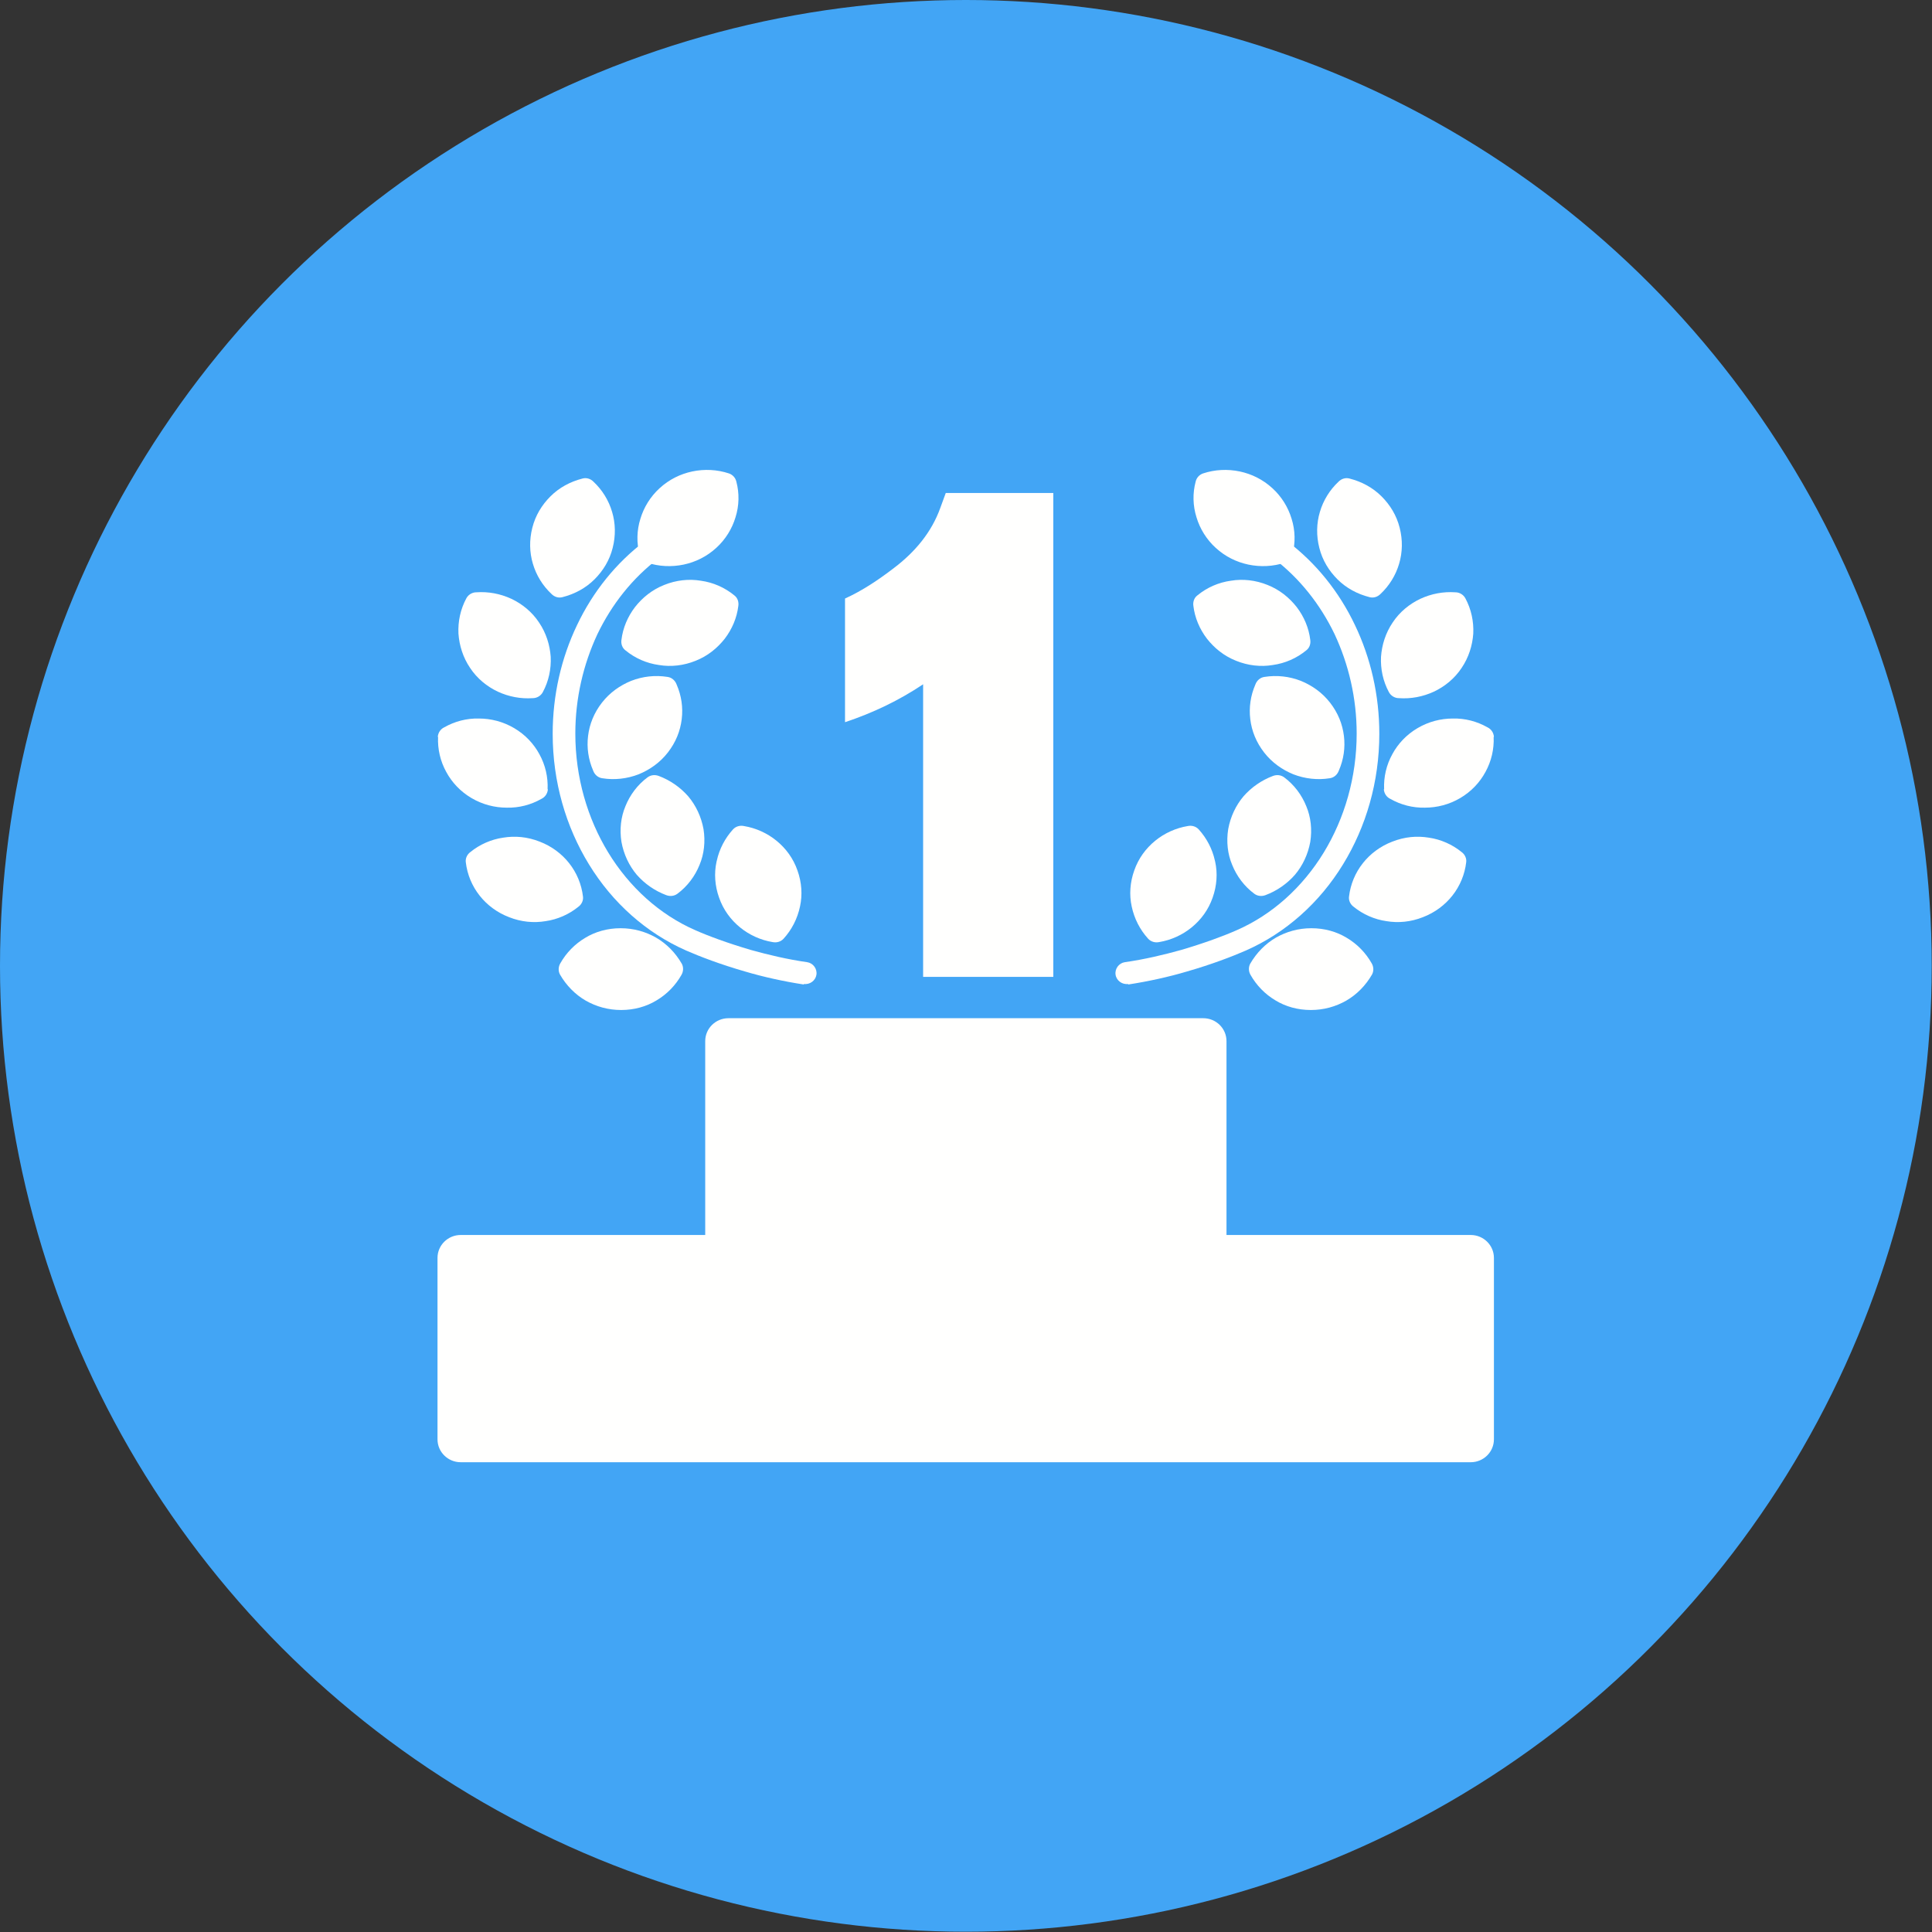 <?xml version="1.0" encoding="UTF-8"?>
<!DOCTYPE svg PUBLIC "-//W3C//DTD SVG 1.1//EN" "http://www.w3.org/Graphics/SVG/1.1/DTD/svg11.dtd">
<!-- Creator: CorelDRAW -->
<svg xmlns="http://www.w3.org/2000/svg" xml:space="preserve" width="6.827in" height="6.827in" style="shape-rendering:geometricPrecision; text-rendering:geometricPrecision; image-rendering:optimizeQuality; fill-rule:evenodd; clip-rule:evenodd"
viewBox="0 0 6.827 6.827"
 xmlns:xlink="http://www.w3.org/1999/xlink">
 <rect x="0" y="0" width="6.827" height="6.827" fill="#333333" stroke="none"/>
 <defs>
  <style type="text/css">
   <![CDATA[
    .fil0 {fill:#42A5F5}
    .fil2 {fill:#FFFFFE}
    .fil1 {fill:#FFFFFE;fill-rule:nonzero}
   ]]>
  </style>
 </defs>
 <g id="Layer_x0020_1">
  <circle class="fil0" cx="3.413" cy="3.413" r="3.413"/>
  <g id="_449987416">
   <path id="_449989000" class="fil1" d="M1.629 4.364l0.863 0 0 -0.685c0,-0.045 0.037,-0.081 0.082,-0.081l1.678 0c0.045,0 0.082,0.036 0.082,0.081l0 0.685 0.863 0c0.045,0 0.082,0.036 0.082,0.081l0 0.641c0,0.045 -0.037,0.081 -0.082,0.081l-3.569 0c-0.045,0 -0.082,-0.036 -0.082,-0.081l0 -0.641c0,-0.045 0.037,-0.081 0.082,-0.081z"/>
   <path id="_449988976" class="fil2" d="M3.262 2.418c-0.085,0.057 -0.177,0.101 -0.276,0.134l0 -0.437c0.062,-0.028 0.121,-0.068 0.173,-0.108 0.074,-0.056 0.133,-0.126 0.164,-0.213l0.019 -0.052 0.38 0 0 1.71 -0.46 0 0 -1.035z"/>
   <path id="_449989384" class="fil1" d="M2.84 3.477c0.022,0.003 0.042,-0.012 0.045,-0.033 0.003,-0.021 -0.012,-0.041 -0.033,-0.044 -0.07,-0.01 -0.137,-0.026 -0.198,-0.043 -0.082,-0.024 -0.152,-0.05 -0.197,-0.07 -0.126,-0.055 -0.233,-0.152 -0.308,-0.275 -0.073,-0.12 -0.116,-0.265 -0.116,-0.42 0,-0.124 0.028,-0.244 0.078,-0.351 0.051,-0.106 0.124,-0.198 0.216,-0.268 0.017,-0.013 0.021,-0.037 0.007,-0.054 -0.013,-0.017 -0.038,-0.02 -0.055,-0.007 -0.102,0.077 -0.184,0.179 -0.24,0.297 -0.056,0.117 -0.086,0.248 -0.086,0.384 0,0.17 0.047,0.329 0.128,0.461 0.083,0.136 0.203,0.243 0.344,0.305 0.048,0.021 0.121,0.049 0.208,0.074 0.064,0.019 0.136,0.035 0.208,0.046z"/>
   <path id="_449989240" class="fil1" d="M2.73 3.329c-0.042,-0.007 -0.082,-0.025 -0.115,-0.052 -0.033,-0.027 -0.059,-0.062 -0.074,-0.105 -0.015,-0.042 -0.018,-0.086 -0.009,-0.127l0.039 0.008 -0.039 -0.008 3.93701e-006 -1.9685e-005 -0 -3.54331e-005c0,-0.001 0.001,-0.003 0.001,-0.004 0.009,-0.041 0.029,-0.079 0.057,-0.11l0.029 0.026 -0.029 -0.026c0.01,-0.011 0.025,-0.015 0.039,-0.012 0.042,0.007 0.082,0.025 0.115,0.052 0.033,0.027 0.059,0.062 0.074,0.105 0.015,0.042 0.018,0.086 0.009,0.127 -0.009,0.043 -0.029,0.082 -0.058,0.114l-0.029 -0.026 0.029 0.026c-0.01,0.011 -0.025,0.015 -0.039,0.012z"/>
   <path id="_449989072" class="fil1" d="M2.354 3.163c-0.04,-0.015 -0.076,-0.04 -0.104,-0.072 -0.027,-0.032 -0.046,-0.072 -0.054,-0.116 -0.007,-0.044 -0.002,-0.088 0.014,-0.126 0.016,-0.04 0.043,-0.076 0.078,-0.102l0.024 0.031 -0.024 -0.031c0.012,-0.009 0.027,-0.01 0.04,-0.005 0.04,0.015 0.076,0.04 0.104,0.072 0.027,0.032 0.046,0.072 0.054,0.116 0.007,0.044 0.002,0.088 -0.014,0.126 -0.016,0.04 -0.043,0.076 -0.078,0.102l-0.024 -0.031 0.024 0.031c-0.012,0.009 -0.027,0.01 -0.04,0.005z"/>
   <path id="_449988592" class="fil1" d="M2.096 2.723c-0.017,-0.039 -0.023,-0.081 -0.018,-0.122 0.005,-0.042 0.021,-0.082 0.049,-0.118 0.028,-0.036 0.064,-0.061 0.103,-0.077 0.041,-0.016 0.085,-0.021 0.129,-0.014l-0.006 0.038 0.006 -0.038c0.015,0.002 0.027,0.013 0.032,0.027 0.017,0.039 0.023,0.081 0.018,0.122 -0.005,0.042 -0.021,0.082 -0.049,0.118 -0.028,0.036 -0.064,0.061 -0.103,0.077 -0.041,0.016 -0.086,0.021 -0.129,0.014l0.006 -0.038 -0.006 0.038c-0.015,-0.002 -0.027,-0.013 -0.032,-0.027z"/>
   <path id="_449988352" class="fil1" d="M2.196 2.261c0.005,-0.042 0.022,-0.082 0.048,-0.116 0.026,-0.033 0.06,-0.061 0.103,-0.078 0.042,-0.017 0.087,-0.022 0.129,-0.015 0.044,0.006 0.085,0.024 0.119,0.052l-0.025 0.03 0.025 -0.03c0.012,0.009 0.016,0.024 0.014,0.037 -0.005,0.042 -0.022,0.082 -0.048,0.116 -0.026,0.033 -0.06,0.061 -0.103,0.078 -0.042,0.017 -0.087,0.022 -0.129,0.015 -0.044,-0.006 -0.085,-0.024 -0.119,-0.052l0.025 -0.03 -0.025 0.03c-0.012,-0.009 -0.016,-0.024 -0.014,-0.037z"/>
   <path id="_449988256" class="fil1" d="M2.408 3.445c-0.021,0.037 -0.051,0.068 -0.088,0.09 -0.036,0.022 -0.079,0.034 -0.125,0.034 -0.046,0 -0.088,-0.012 -0.125,-0.033 -0.038,-0.022 -0.069,-0.054 -0.091,-0.092l-6.29921e-005 3.14961e-005c-0.007,-0.013 -0.006,-0.028 0.001,-0.04 0.021,-0.037 0.051,-0.068 0.088,-0.09 0.036,-0.022 0.079,-0.034 0.125,-0.034 0.046,-0 0.088,0.012 0.125,0.033 0.038,0.022 0.069,0.054 0.091,0.092l5.90551e-005 -3.14961e-005c0.007,0.013 0.006,0.028 -0.001,0.04z"/>
   <path id="_449988664" class="fil1" d="M1.57 2.57c0.037,-0.021 0.079,-0.032 0.122,-0.031 0.043,0 0.086,0.011 0.125,0.034 0.039,0.023 0.069,0.055 0.089,0.092 0.021,0.038 0.031,0.081 0.029,0.124l-0.039 -0.002 0.04 0.002c-0.001,0.015 -0.01,0.028 -0.023,0.034 -0.037,0.021 -0.079,0.032 -0.122,0.031 -0.043,-0 -0.086,-0.011 -0.125,-0.034 -0.039,-0.023 -0.069,-0.055 -0.089,-0.092 -0.021,-0.038 -0.031,-0.081 -0.029,-0.124l0.039 0.002 -0.04 -0.002c0.001,-0.015 0.01,-0.028 0.023,-0.034z"/>
   <path id="_449988208" class="fil1" d="M1.683 2.093c0.043,-0.003 0.085,0.005 0.124,0.023 0.038,0.018 0.073,0.046 0.098,0.084 0.025,0.037 0.038,0.079 0.041,0.121 0.002,0.043 -0.007,0.086 -0.028,0.125l-0.035 -0.018 0.035 0.018c-0.007,0.013 -0.021,0.021 -0.035,0.021 -0.043,0.003 -0.085,-0.005 -0.124,-0.023 -0.038,-0.018 -0.073,-0.046 -0.098,-0.084 -0.025,-0.037 -0.038,-0.079 -0.041,-0.121 -0.002,-0.043 0.007,-0.086 0.028,-0.125l0.035 0.018 -0.035 -0.018c0.007,-0.013 0.021,-0.021 0.035,-0.021z"/>
   <path id="_449988496" class="fil1" d="M2.097 1.702c0.031,0.029 0.054,0.066 0.066,0.107 0.012,0.04 0.013,0.084 0.002,0.127 -0.011,0.044 -0.034,0.081 -0.064,0.111 -0.031,0.031 -0.07,0.052 -0.113,0.063l1.1811e-005 5.51181e-005c-0.015,0.004 -0.029,-0.001 -0.039,-0.011 -0.031,-0.029 -0.054,-0.066 -0.066,-0.107 -0.012,-0.04 -0.013,-0.084 -0.002,-0.127 0.011,-0.044 0.034,-0.081 0.064,-0.111 0.031,-0.031 0.07,-0.052 0.113,-0.063l-1.1811e-005 -5.51181e-005c0.015,-0.004 0.029,0.001 0.039,0.011z"/>
   <path id="_449987968" class="fil1" d="M2.26 1.959c-0.011,-0.041 -0.01,-0.085 0.003,-0.126 0.012,-0.04 0.035,-0.078 0.068,-0.108 0.034,-0.031 0.073,-0.05 0.115,-0.059 0.043,-0.009 0.088,-0.007 0.13,0.007l-0.013 0.037 0.013 -0.037c0.014,0.005 0.023,0.016 0.026,0.029 0.011,0.041 0.01,0.085 -0.003,0.126 -0.012,0.04 -0.035,0.078 -0.068,0.108 -0.034,0.031 -0.073,0.05 -0.115,0.059 -0.043,0.009 -0.088,0.007 -0.13,-0.007l0.013 -0.037 -0.013 0.037c-0.014,-0.005 -0.023,-0.016 -0.026,-0.029z"/>
   <path id="_449988280" class="fil1" d="M1.662 3.011c0.033,-0.027 0.074,-0.045 0.116,-0.051 0.042,-0.007 0.086,-0.003 0.129,0.014 0.042,0.016 0.078,0.043 0.104,0.076 0.027,0.034 0.044,0.075 0.049,0.118l-0.039 0.005 0.039 -0.005c0.002,0.014 -0.005,0.028 -0.016,0.036 -0.033,0.027 -0.074,0.045 -0.116,0.051 -0.042,0.007 -0.086,0.003 -0.129,-0.014 -0.042,-0.016 -0.078,-0.043 -0.104,-0.076 -0.027,-0.034 -0.044,-0.075 -0.049,-0.118l0.039 -0.005 -0.039 0.005c-0.002,-0.014 0.005,-0.028 0.016,-0.036z"/>
   <path id="_449988448" class="fil1" d="M3.987 3.477c-0.022,0.003 -0.042,-0.012 -0.045,-0.033 -0.003,-0.021 0.012,-0.041 0.033,-0.044 0.07,-0.01 0.137,-0.026 0.198,-0.043 0.082,-0.024 0.152,-0.05 0.197,-0.07 0.126,-0.055 0.233,-0.152 0.308,-0.275 0.073,-0.12 0.116,-0.265 0.116,-0.42 0,-0.124 -0.028,-0.244 -0.078,-0.351 -0.051,-0.106 -0.124,-0.198 -0.216,-0.268 -0.017,-0.013 -0.021,-0.037 -0.007,-0.054 0.013,-0.017 0.038,-0.02 0.055,-0.007 0.102,0.077 0.184,0.179 0.24,0.297 0.056,0.117 0.086,0.248 0.086,0.384 0,0.17 -0.047,0.329 -0.128,0.461 -0.083,0.136 -0.203,0.243 -0.344,0.305 -0.048,0.021 -0.121,0.049 -0.208,0.074 -0.064,0.019 -0.136,0.035 -0.208,0.046z"/>
   <path id="_449988424" class="fil1" d="M4.096 3.329c0.042,-0.007 0.082,-0.025 0.115,-0.052 0.033,-0.027 0.059,-0.062 0.074,-0.105 0.015,-0.042 0.018,-0.086 0.009,-0.127l-0.039 0.008 0.039 -0.008 -3.93701e-006 -1.9685e-005 0 -3.54331e-005c-0,-0.001 -0.001,-0.003 -0.001,-0.004 -0.009,-0.041 -0.029,-0.079 -0.057,-0.11l-0.029 0.026 0.029 -0.026c-0.01,-0.011 -0.025,-0.015 -0.039,-0.012 -0.042,0.007 -0.082,0.025 -0.115,0.052 -0.033,0.027 -0.059,0.062 -0.074,0.105 -0.015,0.042 -0.018,0.086 -0.009,0.127 0.009,0.043 0.029,0.082 0.058,0.114l0.029 -0.026 -0.029 0.026c0.01,0.011 0.025,0.015 0.039,0.012z"/>
   <path id="_449988064" class="fil1" d="M4.472 3.163c0.04,-0.015 0.076,-0.04 0.104,-0.072 0.027,-0.032 0.046,-0.072 0.054,-0.116 0.007,-0.044 0.002,-0.088 -0.014,-0.126 -0.016,-0.04 -0.043,-0.076 -0.078,-0.102l-0.024 0.031 0.024 -0.031c-0.012,-0.009 -0.027,-0.01 -0.04,-0.005 -0.04,0.015 -0.076,0.04 -0.104,0.072 -0.027,0.032 -0.046,0.072 -0.054,0.116 -0.007,0.044 -0.002,0.088 0.014,0.126 0.016,0.04 0.043,0.076 0.078,0.102l0.024 -0.031 -0.024 0.031c0.012,0.009 0.027,0.01 0.04,0.005z"/>
   <path id="_449987896" class="fil1" d="M4.731 2.723c0.017,-0.039 0.023,-0.081 0.018,-0.122 -0.005,-0.042 -0.021,-0.082 -0.049,-0.118 -0.028,-0.036 -0.064,-0.061 -0.103,-0.077 -0.041,-0.016 -0.085,-0.021 -0.129,-0.014l0.006 0.038 -0.006 -0.038c-0.015,0.002 -0.027,0.013 -0.032,0.027 -0.017,0.039 -0.023,0.081 -0.018,0.122 0.005,0.042 0.021,0.082 0.049,0.118 0.028,0.036 0.064,0.061 0.103,0.077 0.041,0.016 0.086,0.021 0.129,0.014l-0.006 -0.038 0.006 0.038c0.015,-0.002 0.027,-0.013 0.032,-0.027z"/>
   <path id="_449987680" class="fil1" d="M4.63 2.261c-0.005,-0.042 -0.022,-0.082 -0.048,-0.116 -0.026,-0.033 -0.06,-0.061 -0.103,-0.078 -0.042,-0.017 -0.087,-0.022 -0.129,-0.015 -0.044,0.006 -0.085,0.024 -0.119,0.052l0.025 0.03 -0.025 -0.03c-0.012,0.009 -0.016,0.024 -0.014,0.037 0.005,0.042 0.022,0.082 0.048,0.116 0.026,0.033 0.06,0.061 0.103,0.078 0.042,0.017 0.087,0.022 0.129,0.015 0.044,-0.006 0.085,-0.024 0.119,-0.052l-0.025 -0.03 0.025 0.03c0.012,-0.009 0.016,-0.024 0.014,-0.037z"/>
   <path id="_449987584" class="fil1" d="M4.419 3.445c0.021,0.037 0.051,0.068 0.088,0.09 0.036,0.022 0.079,0.034 0.125,0.034 0.046,0 0.088,-0.012 0.125,-0.033 0.038,-0.022 0.069,-0.054 0.091,-0.092l6.29921e-005 3.14961e-005c0.007,-0.013 0.006,-0.028 -0.001,-0.04 -0.021,-0.037 -0.051,-0.068 -0.088,-0.09 -0.036,-0.022 -0.079,-0.034 -0.125,-0.034 -0.046,-0 -0.088,0.012 -0.125,0.033 -0.038,0.022 -0.069,0.054 -0.091,0.092l-5.90551e-005 -3.14961e-005c-0.007,0.013 -0.006,0.028 0.001,0.04z"/>
   <path id="_449987752" class="fil1" d="M5.256 2.57c-0.037,-0.021 -0.079,-0.032 -0.122,-0.031 -0.043,0 -0.086,0.011 -0.125,0.034 -0.039,0.023 -0.069,0.055 -0.089,0.092 -0.021,0.038 -0.031,0.081 -0.029,0.124l0.039 -0.002 -0.04 0.002c0.001,0.015 0.01,0.028 0.023,0.034 0.037,0.021 0.079,0.032 0.122,0.031 0.043,-0 0.086,-0.011 0.125,-0.034 0.039,-0.023 0.069,-0.055 0.089,-0.092 0.021,-0.038 0.031,-0.081 0.029,-0.124l-0.039 0.002 0.04 -0.002c-0.001,-0.015 -0.01,-0.028 -0.023,-0.034z"/>
   <path id="_449987776" class="fil1" d="M5.143 2.093c-0.043,-0.003 -0.085,0.005 -0.124,0.023 -0.038,0.018 -0.073,0.046 -0.098,0.084 -0.025,0.037 -0.038,0.079 -0.041,0.121 -0.002,0.043 0.007,0.086 0.028,0.125l0.035 -0.018 -0.035 0.018c0.007,0.013 0.021,0.021 0.035,0.021 0.043,0.003 0.085,-0.005 0.124,-0.023 0.038,-0.018 0.073,-0.046 0.098,-0.084 0.025,-0.037 0.038,-0.079 0.041,-0.121 0.002,-0.043 -0.007,-0.086 -0.028,-0.125l-0.035 0.018 0.035 -0.018c-0.007,-0.013 -0.021,-0.021 -0.035,-0.021z"/>
   <path id="_449987512" class="fil1" d="M4.73 1.702c-0.031,0.029 -0.054,0.066 -0.066,0.107 -0.012,0.04 -0.013,0.084 -0.002,0.127 0.011,0.044 0.034,0.081 0.064,0.111 0.031,0.031 0.07,0.052 0.113,0.063l-1.1811e-005 5.51181e-005c0.015,0.004 0.029,-0.001 0.039,-0.011 0.031,-0.029 0.054,-0.066 0.066,-0.107 0.012,-0.04 0.013,-0.084 0.002,-0.127 -0.011,-0.044 -0.034,-0.081 -0.064,-0.111 -0.031,-0.031 -0.07,-0.052 -0.113,-0.063l1.1811e-005 -5.51181e-005c-0.015,-0.004 -0.029,0.001 -0.039,0.011z"/>
   <path id="_449987920" class="fil1" d="M4.567 1.959c0.011,-0.041 0.01,-0.085 -0.003,-0.126 -0.012,-0.04 -0.035,-0.078 -0.068,-0.108 -0.034,-0.031 -0.073,-0.05 -0.115,-0.059 -0.043,-0.009 -0.088,-0.007 -0.13,0.007l0.013 0.037 -0.013 -0.037c-0.014,0.005 -0.023,0.016 -0.026,0.029 -0.011,0.041 -0.01,0.085 0.003,0.126 0.012,0.04 0.035,0.078 0.068,0.108 0.034,0.031 0.073,0.05 0.115,0.059 0.043,0.009 0.088,0.007 0.13,-0.007l-0.013 -0.037 0.013 0.037c0.014,-0.005 0.023,-0.016 0.026,-0.029z"/>
   <path id="_449987440" class="fil1" d="M5.165 3.011c-0.033,-0.027 -0.074,-0.045 -0.116,-0.051 -0.042,-0.007 -0.086,-0.003 -0.129,0.014 -0.042,0.016 -0.078,0.043 -0.104,0.076 -0.027,0.034 -0.044,0.075 -0.049,0.118l0.039 0.005 -0.039 -0.005c-0.002,0.014 0.005,0.028 0.016,0.036 0.033,0.027 0.074,0.045 0.116,0.051 0.042,0.007 0.086,0.003 0.129,-0.014 0.042,-0.016 0.078,-0.043 0.104,-0.076 0.027,-0.034 0.044,-0.075 0.049,-0.118l-0.039 -0.005 0.039 0.005c0.002,-0.014 -0.005,-0.028 -0.016,-0.036z"/>
  </g>
 </g>
</svg>
